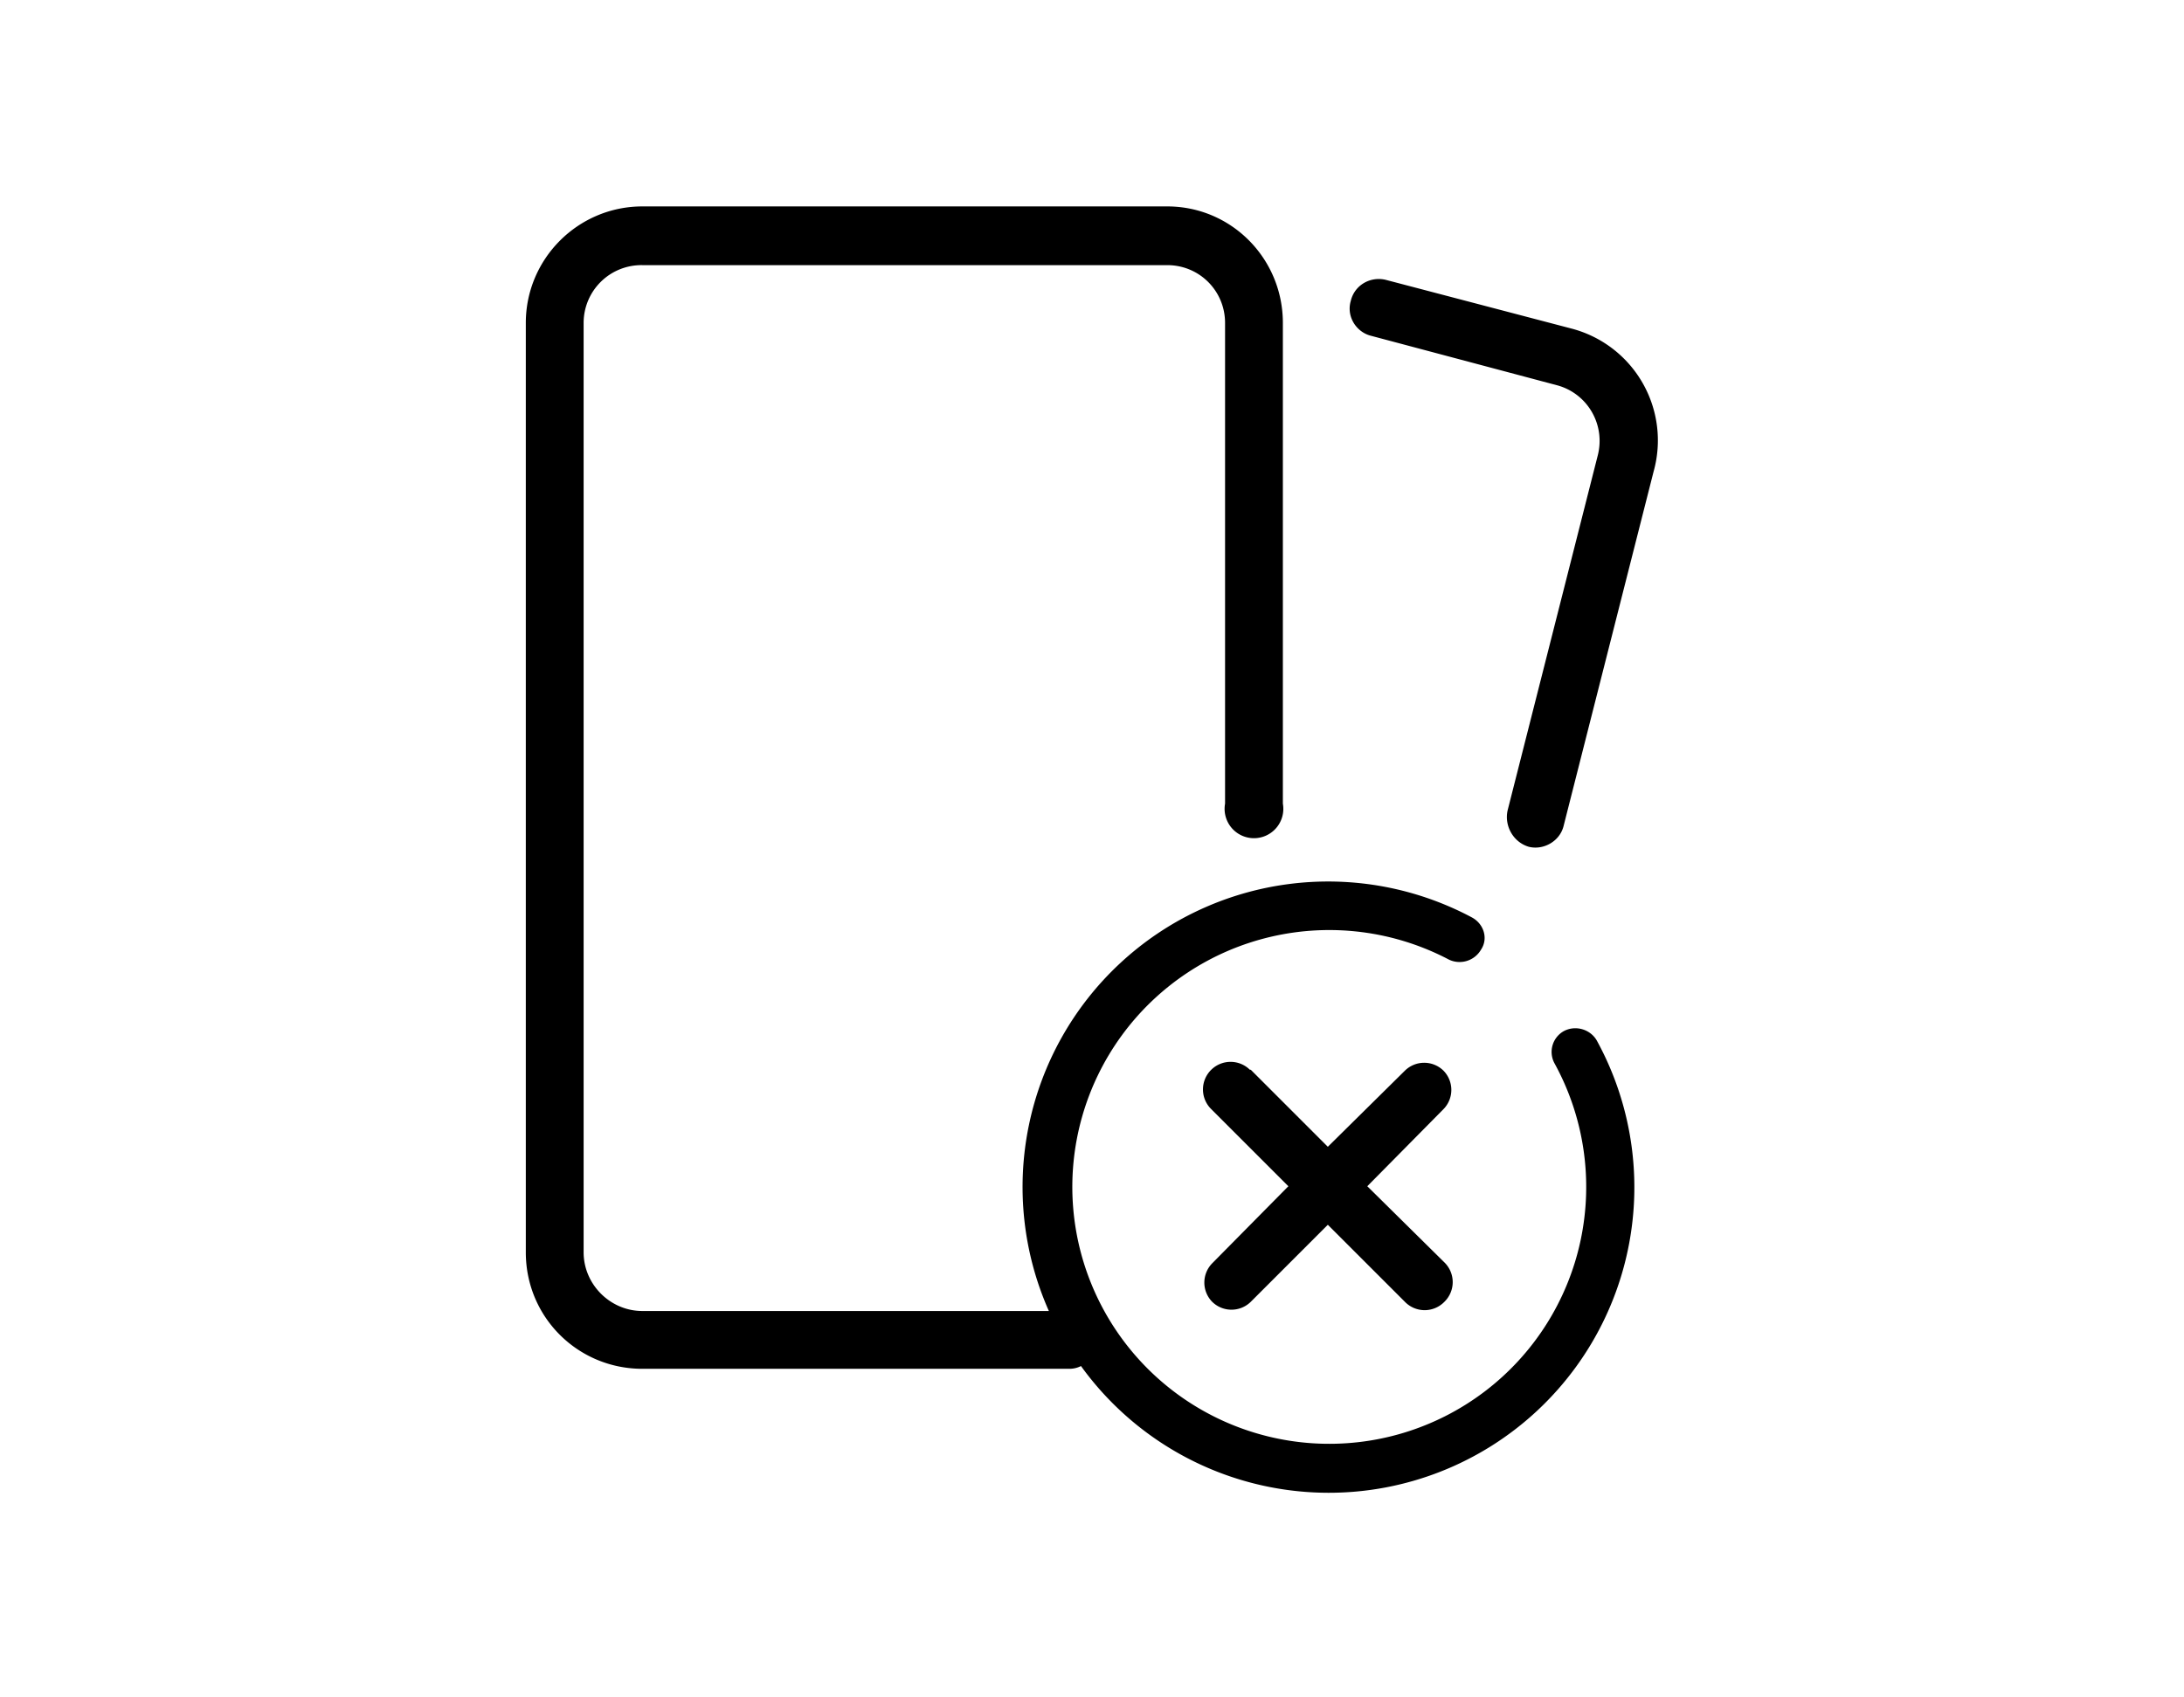<svg xmlns="http://www.w3.org/2000/svg" width="238" height="185"><path id="path" fill="currentColor" d="M70 28.9a6.3 6.3 0 0 0-6.4 6.3v101.3c0 3.5 2.9 6.4 6.4 6.4h44.3a33.3 33.3 0 0 1 46.1-42.9c1.3.7 1.8 2.3 1 3.5a2.7 2.7 0 0 1-3.5 1.1 28 28 0 1 0 11.5 11.3 2.6 2.6 0 0 1 1-3.5c1.3-.7 2.9-.2 3.6 1a33.3 33.3 0 0 1-56.2 35.5c-.4.2-.8.3-1.3.3H70c-7 0-12.7-5.6-12.7-12.7V35.2c0-7 5.7-12.7 12.7-12.7h57.2c7 0 12.6 5.7 12.6 12.7v52.4a3.2 3.2 0 1 1-6.3 0V35.2c0-3.5-2.8-6.3-6.3-6.3zm77.2 3.9c-.5 1.7.6 3.4 2.2 3.8l20.3 5.4c3.3.9 5.3 4.3 4.4 7.7l-9.8 38.6c-.4 1.7.6 3.5 2.3 4 1.6.4 3.4-.6 3.8-2.3l9.8-38.6a12.6 12.6 0 0 0-9-15.6L151 30.5c-1.7-.4-3.4.6-3.8 2.3m-11 83.8a3 3 0 0 0-4.2 0 3 3 0 0 0 0 4.3l8.4 8.4-8.3 8.4a3 3 0 0 0 0 4.2 3 3 0 0 0 4.2 0l8.4-8.4 8.4 8.4a3 3 0 0 0 4.3 0 3 3 0 0 0 0-4.3l-8.4-8.3 8.3-8.4a3 3 0 0 0 0-4.2 3 3 0 0 0-4.2 0l-8.4 8.3-8.4-8.4Z"/></svg>